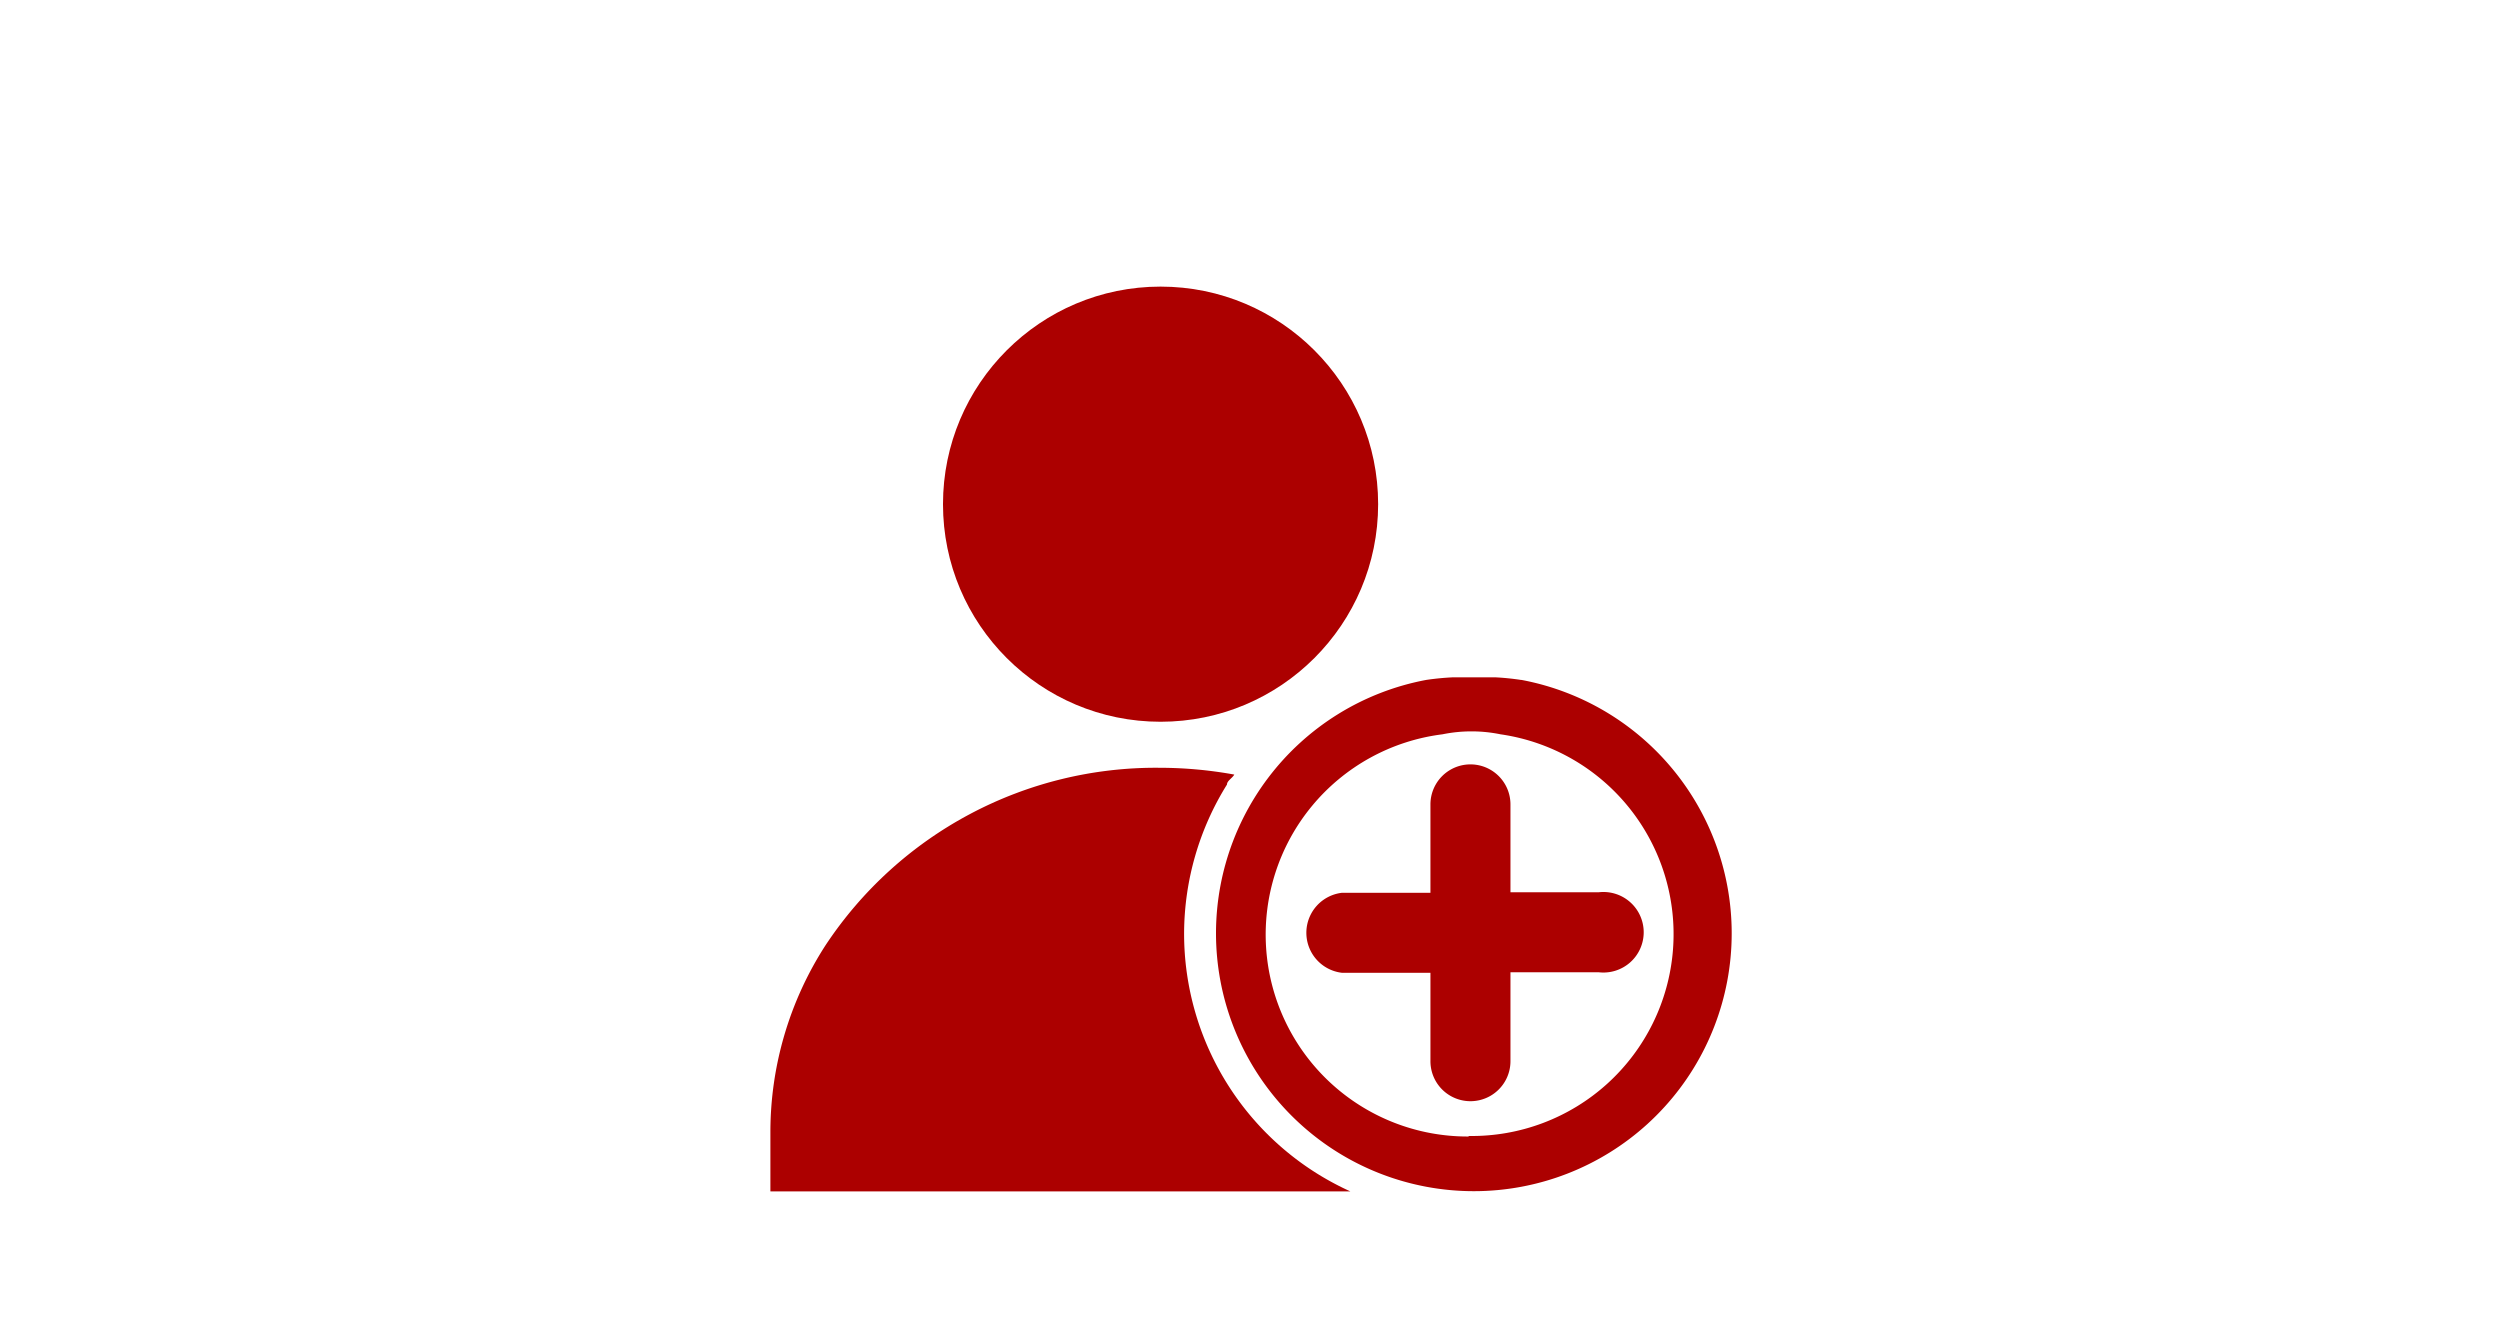 <svg xmlns="http://www.w3.org/2000/svg" xmlns:xlink="http://www.w3.org/1999/xlink" viewBox="0 0 47.8 25.31"><defs><style>.cls-1{fill:none;}.cls-2{fill:#ac0000;}.cls-3{fill:url(#New_Pattern_Swatch_1);}</style><pattern id="New_Pattern_Swatch_1" data-name="New Pattern Swatch 1" width="45" height="45" patternTransform="matrix(1.11, 0, 0, -1.08, -163.04, 760.28)" patternUnits="userSpaceOnUse" viewBox="0 0 45 45"><rect class="cls-1" width="45" height="45"/><rect class="cls-1" width="45" height="45"/><rect class="cls-2" width="45" height="45"/></pattern></defs><title>nav3-3</title><g id="Layer_2" data-name="Layer 2"><g id="Layer_1-2" data-name="Layer 1"><rect class="cls-1" width="47.8" height="25.31"/><path class="cls-3" d="M29.08,13a4.92,4.92,0,0,0-.5-.05c-.15,0-.3,0-.46,0s-.22,0-.33,0a5.14,5.14,0,0,0-.52.05,4.93,4.93,0,1,0,1.82,0Zm-1,8.73a3.86,3.86,0,0,1-.5-7.69,2.77,2.77,0,0,1,1.11,0,3.86,3.86,0,0,1-.61,7.68Z"/><path class="cls-3" d="M30.56,17.06H28.88V15.38a.76.76,0,1,0-1.53,0v1.69H25.66a.77.77,0,0,0,0,1.53h1.69v1.69a.76.76,0,1,0,1.53,0V18.59h1.69a.77.77,0,1,0,0-1.53Z"/><circle class="cls-3" cx="22.19" cy="9.64" r="4.16"/><path class="cls-3" d="M22.64,17.83A5.41,5.41,0,0,1,23.46,15c0-.07.1-.12.14-.19a8,8,0,0,0-1.42-.13h0a7.57,7.57,0,0,0-6.4,3.4,6.58,6.58,0,0,0-1.05,3.56v1.14H25.82a5.41,5.41,0,0,1-3.18-4.95Z"/></g></g></svg>